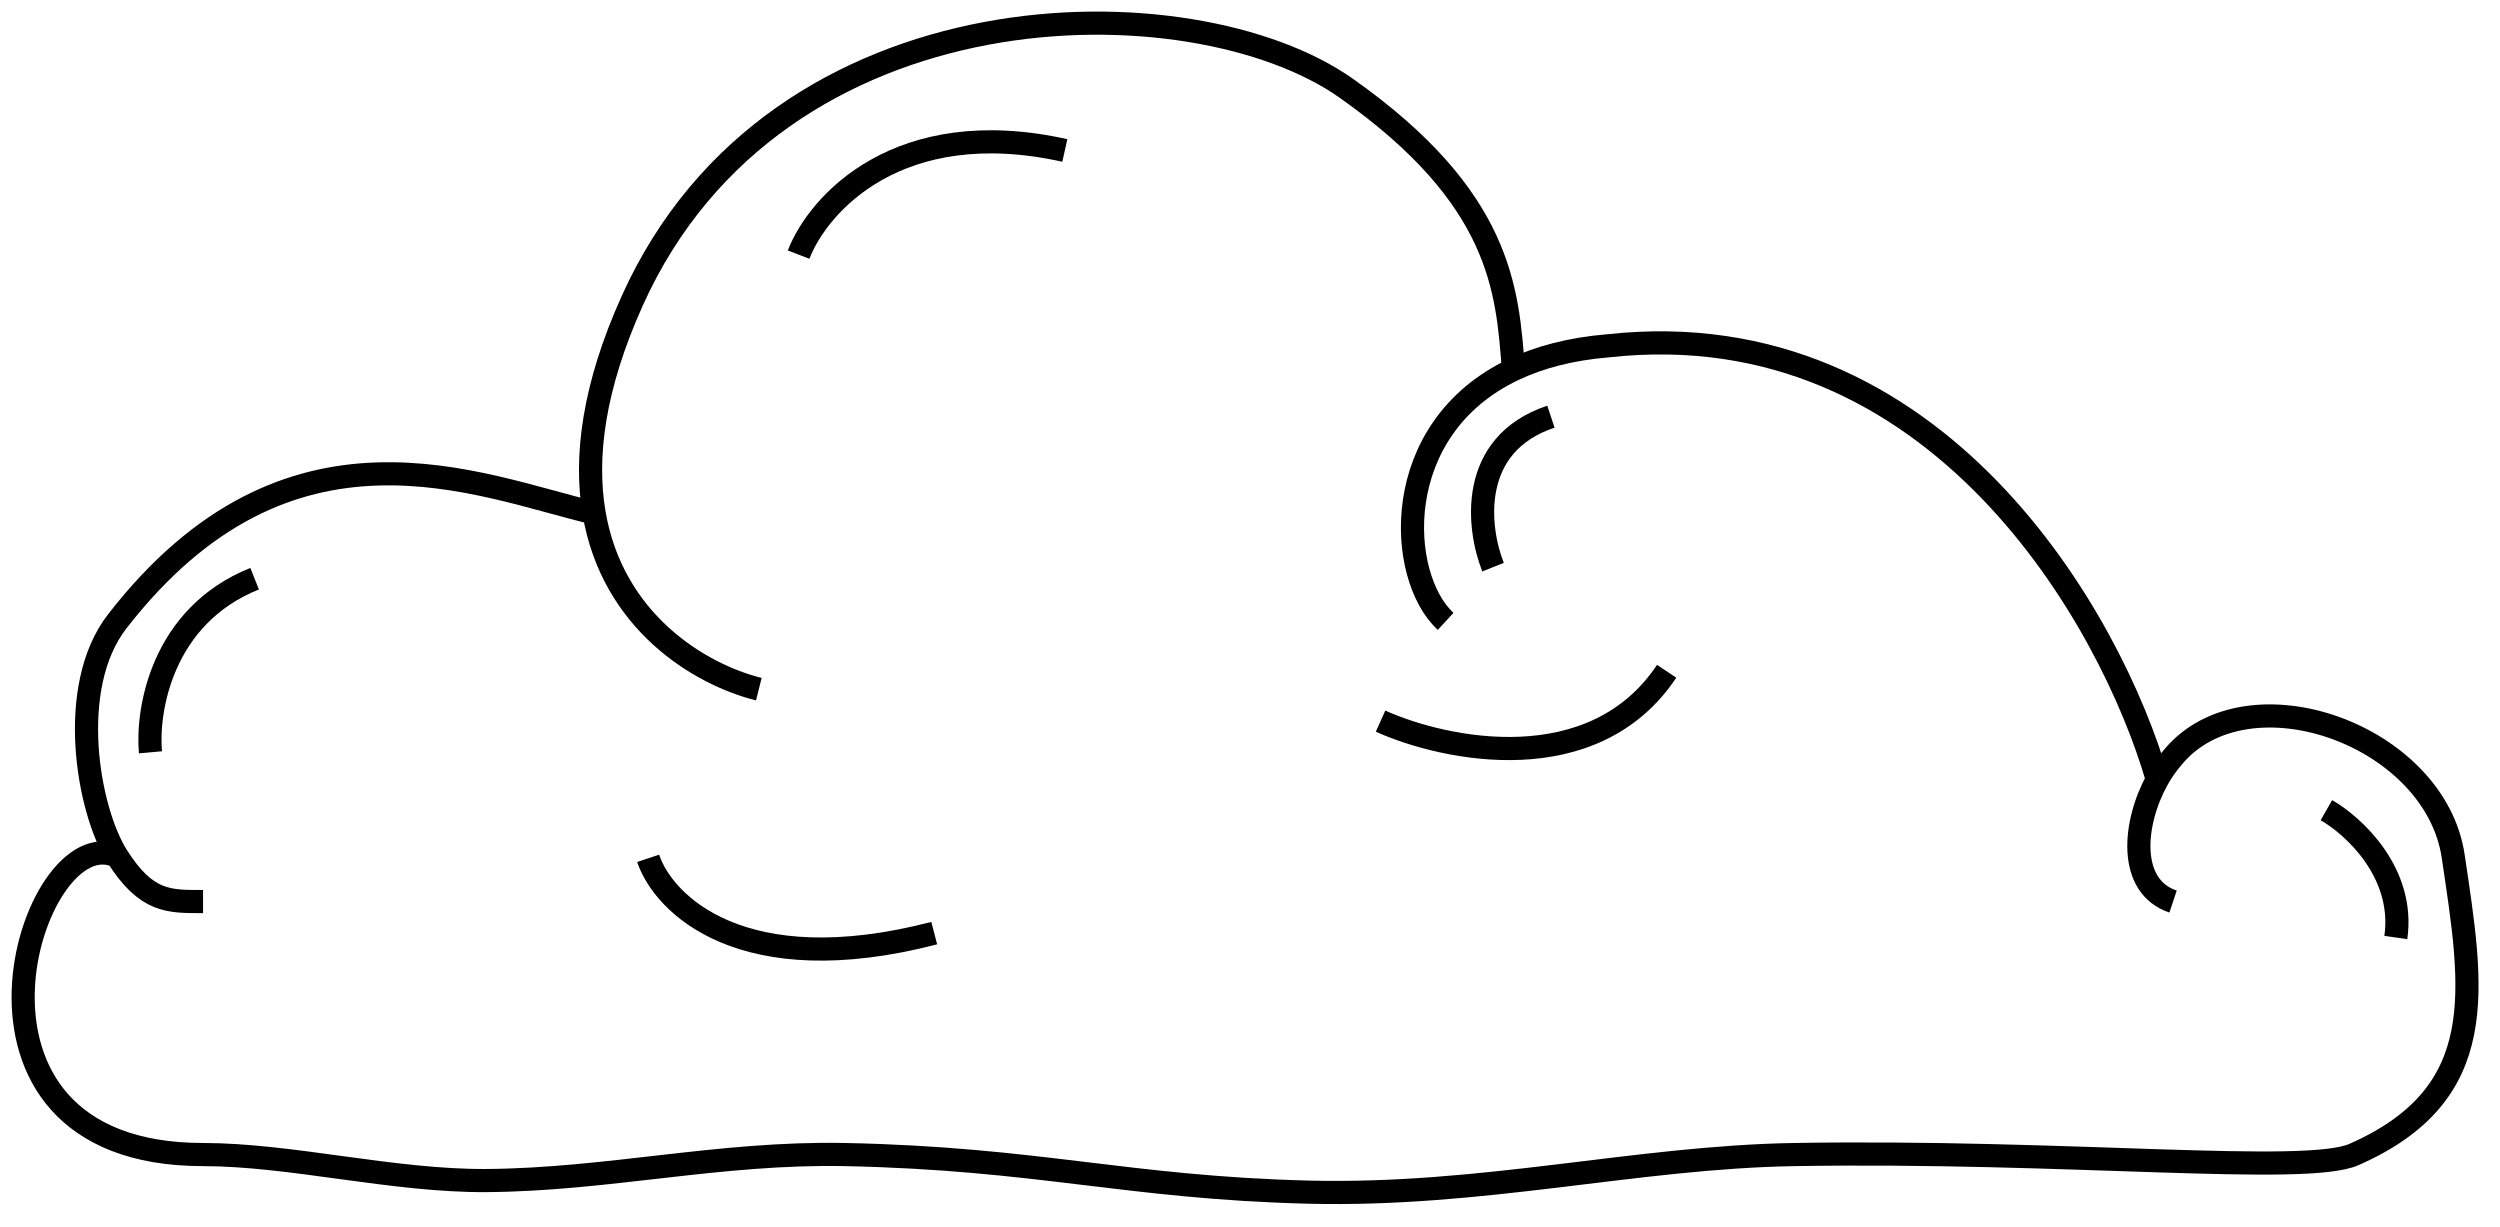 <svg width="108" height="53" viewBox="0 0 108 53" fill="none" xmlns="http://www.w3.org/2000/svg">
<path d="M93.877 38.947C91.911 38.291 92.146 35.572 93.196 33.676M93.196 33.676C93.396 33.314 93.579 33.057 93.877 32.7C97.095 28.854 105.199 31.724 105.979 36.995C106.83 42.735 107.657 47.255 101.685 49.877C99.602 50.792 89.276 49.681 77.5 49.877C70.678 49.991 64.034 51.692 56.5 51.5C48.686 51.301 44.838 50.046 36.5 49.877C31.114 49.768 26.231 50.967 21 51C16.98 51.025 12.548 49.877 8.772 49.877C-3.287 49.877 1.355 35.238 5.064 36.995M93.196 33.676C91.211 26.779 83.688 13.376 69.478 14.938C67.844 15.071 66.49 15.438 65.379 15.966M62.451 26.844C60.347 24.902 59.987 18.531 65.379 15.966M65.379 15.966C65.119 12.5 64.864 8.546 58.157 3.811C51.52 -0.873 33.562 -0.873 27.316 12.986C25.624 16.739 25.257 19.763 25.663 22.16M32.781 29.772C30.199 29.127 26.456 26.842 25.663 22.16M25.663 22.16C20.683 20.989 12.481 17.28 5.064 26.844C2.855 29.692 3.795 34.994 5.064 36.995M8.772 38.947C7.308 38.947 6.332 38.995 5.064 36.995" stroke="black"/>
<path d="M28 37.08C28.659 39.054 32.054 42.466 40.359 40.311M59.64 31.154C62.442 32.411 68.836 33.74 72 29M34.5 11C35.333 8.833 38.8 4.9 46 6.5M100.5 35C101.667 35.667 103.9 37.7 103.5 40.5M6.5 32.5C6.333 30.667 7 26.6 11 25M64.5 24.5C63.833 22.833 63.4 19.2 67 18" stroke="black"/>
</svg>

